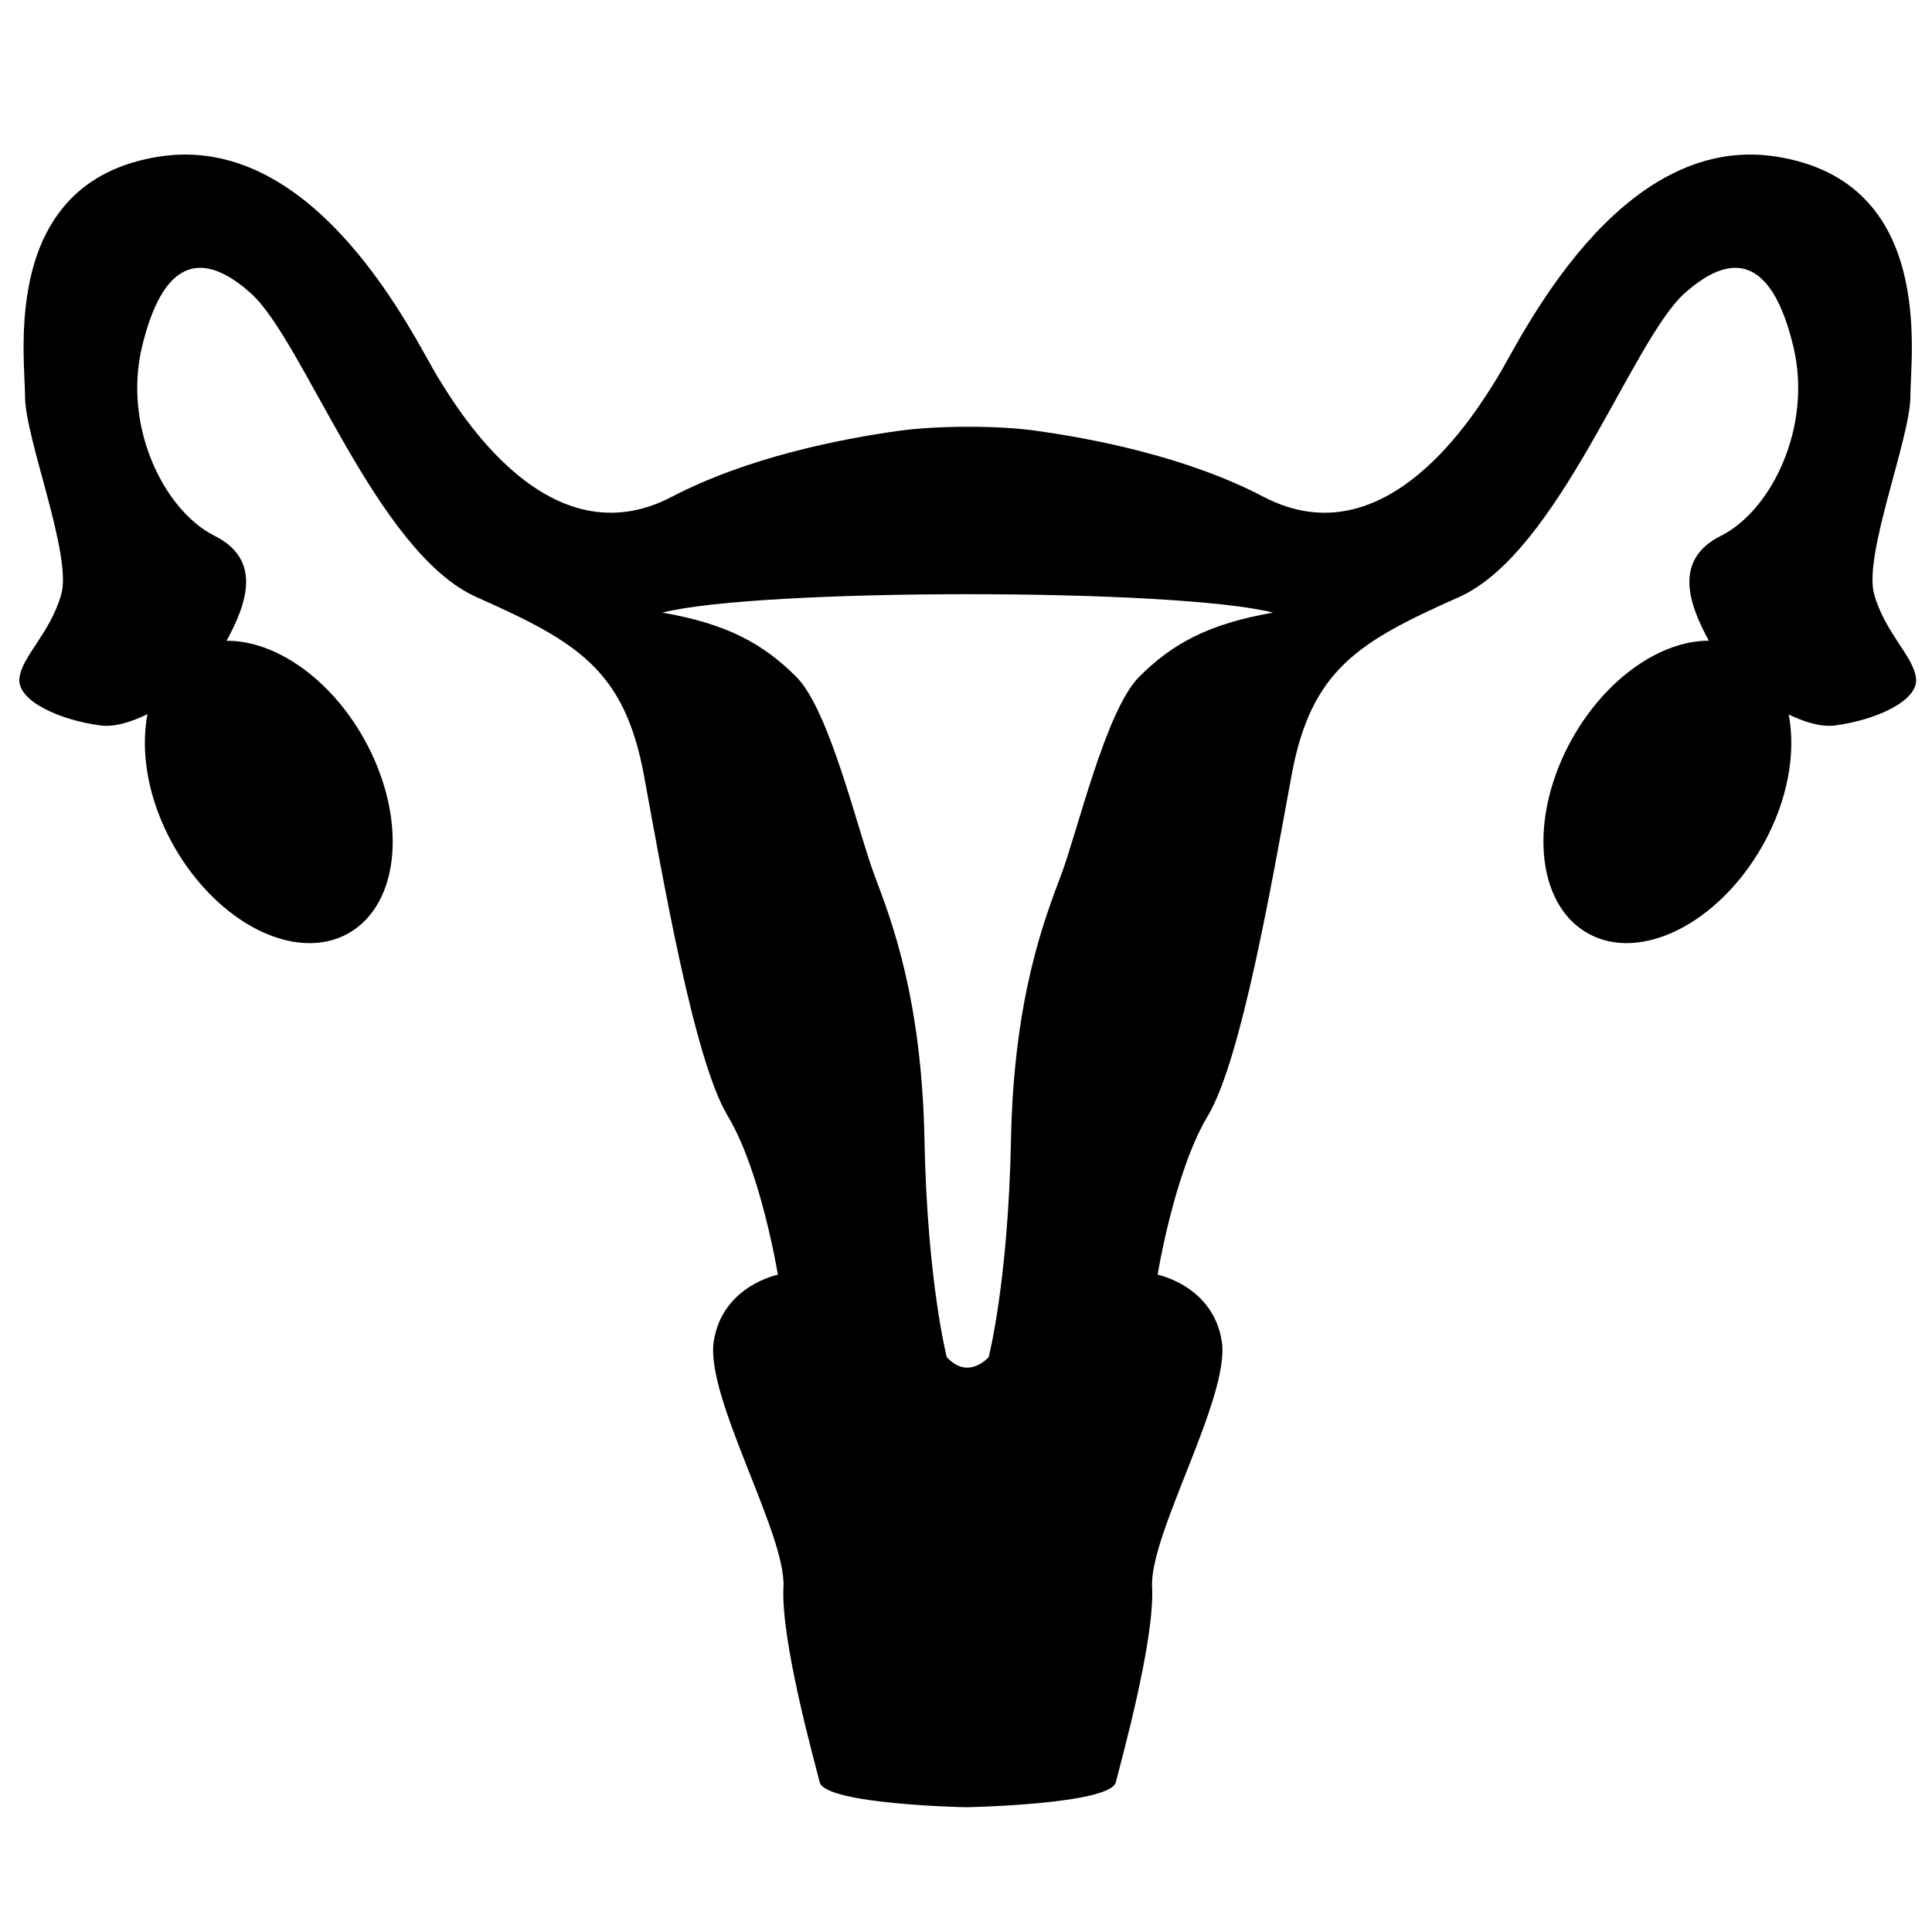 <?xml version="1.0" encoding="UTF-8"?>
<svg width="1200pt" height="1200pt" version="1.1" viewBox="0 0 1200 1200" xmlns="http://www.w3.org/2000/svg">
 <path d="m1164.1 369.19c-6.949-24.254 22.477-96.996 22.477-122.98 0-25.969 15.648-133.33-83.148-148.92-98.652-15.59-159.25 114.3-173.14 136.81-13.848 22.5-69.254 114.31-145.49 74.473-47.578-24.887-106.07-36.266-143.21-41.27-22.285-3.035-59.641-2.988-83.004 0.254-37.211 5.16-94.488 16.57-141.3 41.016-76.176 39.84-131.62-51.973-145.45-74.473-13.836-22.508-74.461-152.4-173.16-136.81-98.711 15.59-83.125 122.95-83.125 148.92 0 25.992 29.426 98.723 22.5 122.98-6.926 24.254-24.254 38.09-25.98 51.961-1.727 13.859 24.254 25.98 50.242 29.426 8.988 1.199 19.188-2.16 29.305-6.996-4.586 23.82 0.359 53.52 16.105 81.492 27.406 48.562 76.043 73.008 108.67 54.637 32.594-18.371 36.863-72.637 9.492-121.21-21.406-37.895-55.645-60.828-85.176-60.48 12.793-23.387 22.066-50.449-7.414-65.195-31.176-15.59-57.156-67.547-45-117.78 12.121-50.195 34.621-62.34 67.512-32.891 32.93 29.461 77.941 161.06 140.28 188.77 62.352 27.73 91.801 45.023 103.92 110.83 12.109 65.82 31.176 176.65 51.961 211.31 20.785 34.57 31.176 98.676 31.176 98.676s-34.656 6.938-39.84 41.566c-5.195 34.668 45.035 119.55 43.32 152.44-1.754 32.855 19.031 107.35 22.5 121.23 3.481 13.836 90.984 15.539 90.984 15.539s89.473-1.703 92.953-15.539c3.469-13.871 24.277-88.367 22.523-121.23-1.738-32.879 48.457-117.77 43.32-152.44-5.258-34.633-39.875-41.566-39.875-41.566s10.379-64.105 31.188-98.676c20.785-34.668 39.863-145.5 51.961-211.31 12.086-65.797 41.555-83.102 103.89-110.83 62.352-27.707 107.36-159.31 140.28-188.77 32.93-29.449 55.402-17.305 67.488 32.891 12.156 50.242-13.777 102.2-44.965 117.78-29.398 14.711-20.23 41.746-7.477 65.137-29.426-0.109-63.383 22.801-84.719 60.516-27.348 48.562-23.09 102.82 9.516 121.2 32.605 18.383 81.266-6.059 108.67-54.625 15.695-27.863 20.676-57.469 16.152-81.227 9.984 4.68 20.004 7.934 28.859 6.758 25.922-3.445 51.961-15.562 50.207-29.426-1.781-13.879-19.051-27.715-25.996-51.969zm-456.52 51.156c-20.746 20.785-38.051 95.242-48.445 122.95-10.391 27.695-29.449 76.199-31.188 164.53-1.727 88.273-13.859 135.1-13.859 135.1s-12.637 14.711-26.027 0c0 0-12.133-46.812-13.859-135.1-1.727-88.332-20.773-136.84-31.176-164.53-10.391-27.707-27.695-102.17-48.48-122.95-20.797-20.773-43.32-32.93-83.137-39.84 59.988-15.254 319.37-15.254 379.31 0-39.816 6.926-62.352 19.066-83.137 39.84z"/>
</svg>

